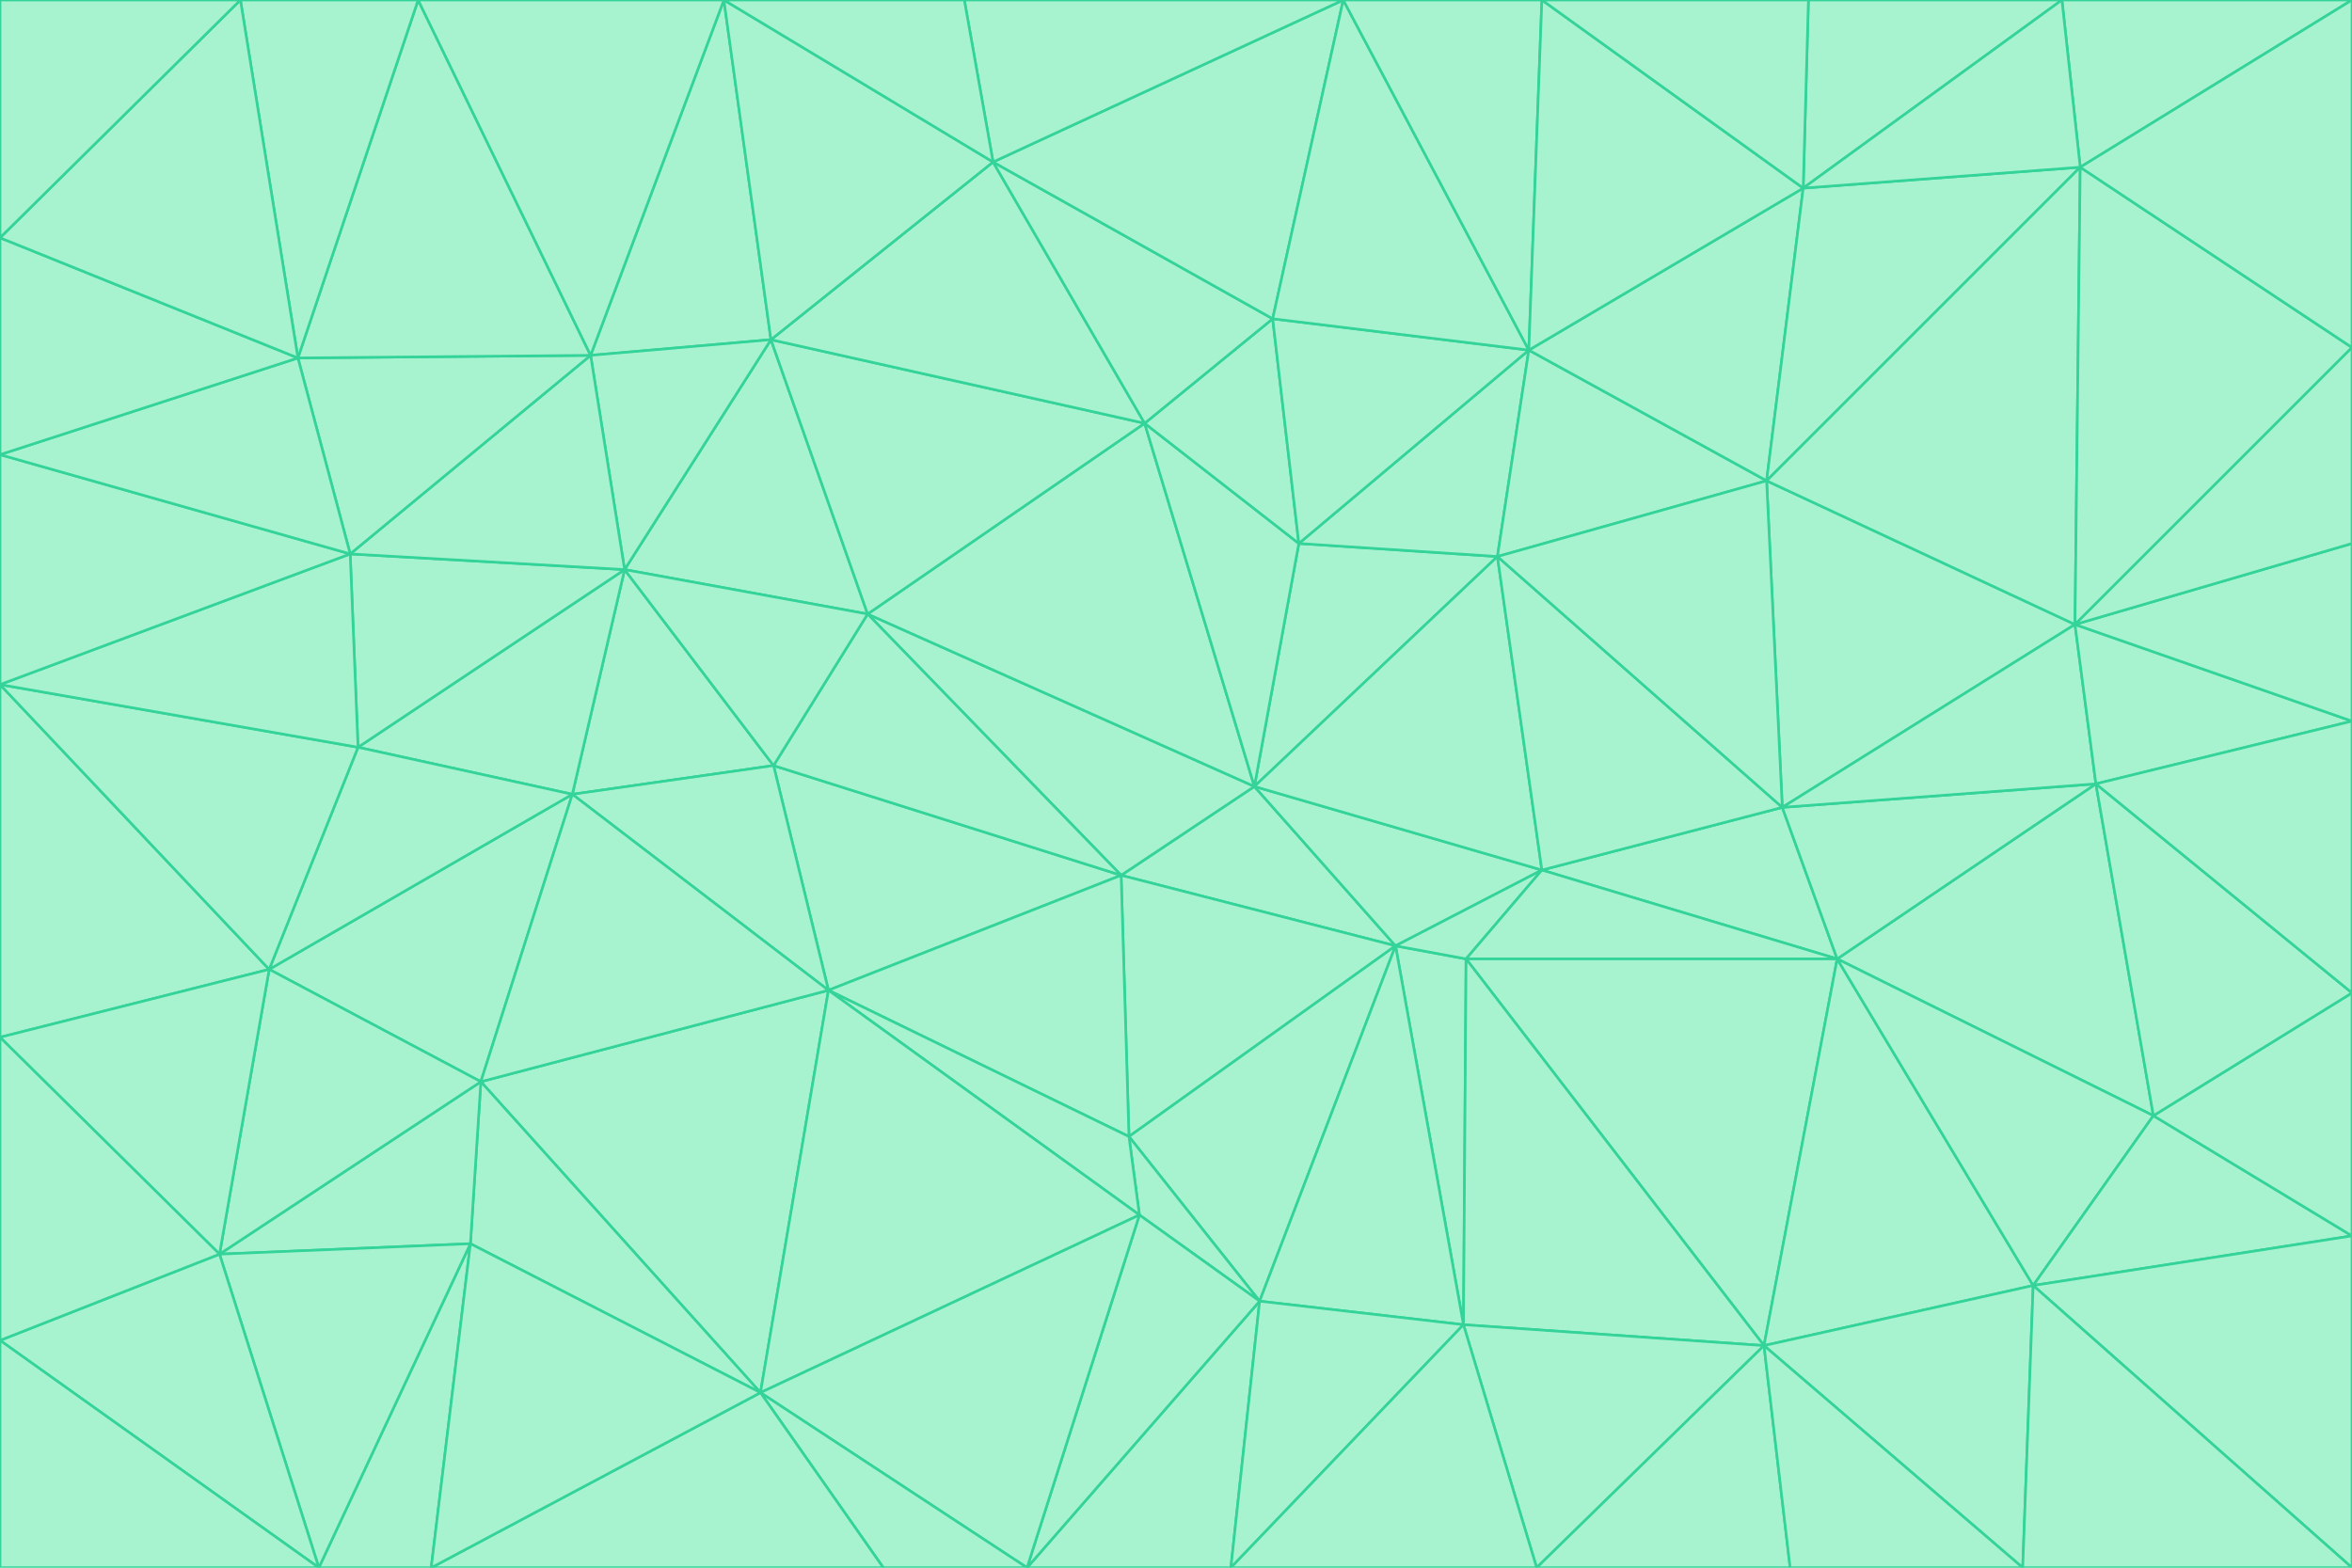 <svg id="visual" viewBox="0 0 900 600" width="900" height="600" xmlns="http://www.w3.org/2000/svg" xmlns:xlink="http://www.w3.org/1999/xlink" version="1.1"><g stroke-width="1" stroke-linejoin="bevel"><path d="M480 301L429 335L534 362Z" fill="#a7f3d0" stroke="#34d399"></path><path d="M534 362L590 333L480 301Z" fill="#a7f3d0" stroke="#34d399"></path><path d="M429 335L432 435L534 362Z" fill="#a7f3d0" stroke="#34d399"></path><path d="M534 362L560 507L561 367Z" fill="#a7f3d0" stroke="#34d399"></path><path d="M561 367L590 333L534 362Z" fill="#a7f3d0" stroke="#34d399"></path><path d="M432 435L482 498L534 362Z" fill="#a7f3d0" stroke="#34d399"></path><path d="M436 465L482 498L432 435Z" fill="#a7f3d0" stroke="#34d399"></path><path d="M703 367L682 309L590 333Z" fill="#a7f3d0" stroke="#34d399"></path><path d="M573 213L497 208L480 301Z" fill="#a7f3d0" stroke="#34d399"></path><path d="M480 301L332 235L429 335Z" fill="#a7f3d0" stroke="#34d399"></path><path d="M296 293L317 379L429 335Z" fill="#a7f3d0" stroke="#34d399"></path><path d="M429 335L317 379L432 435Z" fill="#a7f3d0" stroke="#34d399"></path><path d="M432 435L317 379L436 465Z" fill="#a7f3d0" stroke="#34d399"></path><path d="M590 333L573 213L480 301Z" fill="#a7f3d0" stroke="#34d399"></path><path d="M482 498L560 507L534 362Z" fill="#a7f3d0" stroke="#34d399"></path><path d="M438 162L332 235L480 301Z" fill="#a7f3d0" stroke="#34d399"></path><path d="M332 235L296 293L429 335Z" fill="#a7f3d0" stroke="#34d399"></path><path d="M497 208L438 162L480 301Z" fill="#a7f3d0" stroke="#34d399"></path><path d="M487 122L438 162L497 208Z" fill="#a7f3d0" stroke="#34d399"></path><path d="M703 367L590 333L561 367Z" fill="#a7f3d0" stroke="#34d399"></path><path d="M590 333L682 309L573 213Z" fill="#a7f3d0" stroke="#34d399"></path><path d="M675 515L703 367L561 367Z" fill="#a7f3d0" stroke="#34d399"></path><path d="M585 134L497 208L573 213Z" fill="#a7f3d0" stroke="#34d399"></path><path d="M585 134L487 122L497 208Z" fill="#a7f3d0" stroke="#34d399"></path><path d="M295 130L239 218L332 235Z" fill="#a7f3d0" stroke="#34d399"></path><path d="M393 600L471 600L482 498Z" fill="#a7f3d0" stroke="#34d399"></path><path d="M482 498L471 600L560 507Z" fill="#a7f3d0" stroke="#34d399"></path><path d="M560 507L675 515L561 367Z" fill="#a7f3d0" stroke="#34d399"></path><path d="M393 600L482 498L436 465Z" fill="#a7f3d0" stroke="#34d399"></path><path d="M676 184L585 134L573 213Z" fill="#a7f3d0" stroke="#34d399"></path><path d="M588 600L675 515L560 507Z" fill="#a7f3d0" stroke="#34d399"></path><path d="M184 414L291 533L317 379Z" fill="#a7f3d0" stroke="#34d399"></path><path d="M317 379L291 533L436 465Z" fill="#a7f3d0" stroke="#34d399"></path><path d="M291 533L393 600L436 465Z" fill="#a7f3d0" stroke="#34d399"></path><path d="M794 239L676 184L682 309Z" fill="#a7f3d0" stroke="#34d399"></path><path d="M682 309L676 184L573 213Z" fill="#a7f3d0" stroke="#34d399"></path><path d="M239 218L219 304L296 293Z" fill="#a7f3d0" stroke="#34d399"></path><path d="M296 293L219 304L317 379Z" fill="#a7f3d0" stroke="#34d399"></path><path d="M239 218L296 293L332 235Z" fill="#a7f3d0" stroke="#34d399"></path><path d="M471 600L588 600L560 507Z" fill="#a7f3d0" stroke="#34d399"></path><path d="M295 130L332 235L438 162Z" fill="#a7f3d0" stroke="#34d399"></path><path d="M291 533L338 600L393 600Z" fill="#a7f3d0" stroke="#34d399"></path><path d="M380 62L295 130L438 162Z" fill="#a7f3d0" stroke="#34d399"></path><path d="M103 371L184 414L219 304Z" fill="#a7f3d0" stroke="#34d399"></path><path d="M219 304L184 414L317 379Z" fill="#a7f3d0" stroke="#34d399"></path><path d="M291 533L165 600L338 600Z" fill="#a7f3d0" stroke="#34d399"></path><path d="M487 122L380 62L438 162Z" fill="#a7f3d0" stroke="#34d399"></path><path d="M514 0L380 62L487 122Z" fill="#a7f3d0" stroke="#34d399"></path><path d="M588 600L685 600L675 515Z" fill="#a7f3d0" stroke="#34d399"></path><path d="M824 427L802 300L703 367Z" fill="#a7f3d0" stroke="#34d399"></path><path d="M184 414L180 476L291 533Z" fill="#a7f3d0" stroke="#34d399"></path><path d="M778 492L703 367L675 515Z" fill="#a7f3d0" stroke="#34d399"></path><path d="M703 367L802 300L682 309Z" fill="#a7f3d0" stroke="#34d399"></path><path d="M774 600L778 492L675 515Z" fill="#a7f3d0" stroke="#34d399"></path><path d="M802 300L794 239L682 309Z" fill="#a7f3d0" stroke="#34d399"></path><path d="M676 184L690 72L585 134Z" fill="#a7f3d0" stroke="#34d399"></path><path d="M277 0L226 136L295 130Z" fill="#a7f3d0" stroke="#34d399"></path><path d="M295 130L226 136L239 218Z" fill="#a7f3d0" stroke="#34d399"></path><path d="M239 218L137 286L219 304Z" fill="#a7f3d0" stroke="#34d399"></path><path d="M134 212L137 286L239 218Z" fill="#a7f3d0" stroke="#34d399"></path><path d="M184 414L84 480L180 476Z" fill="#a7f3d0" stroke="#34d399"></path><path d="M778 492L824 427L703 367Z" fill="#a7f3d0" stroke="#34d399"></path><path d="M802 300L900 276L794 239Z" fill="#a7f3d0" stroke="#34d399"></path><path d="M796 64L690 72L676 184Z" fill="#a7f3d0" stroke="#34d399"></path><path d="M585 134L514 0L487 122Z" fill="#a7f3d0" stroke="#34d399"></path><path d="M590 0L514 0L585 134Z" fill="#a7f3d0" stroke="#34d399"></path><path d="M690 72L590 0L585 134Z" fill="#a7f3d0" stroke="#34d399"></path><path d="M380 62L277 0L295 130Z" fill="#a7f3d0" stroke="#34d399"></path><path d="M514 0L369 0L380 62Z" fill="#a7f3d0" stroke="#34d399"></path><path d="M226 136L134 212L239 218Z" fill="#a7f3d0" stroke="#34d399"></path><path d="M114 137L134 212L226 136Z" fill="#a7f3d0" stroke="#34d399"></path><path d="M0 397L103 371L0 262Z" fill="#a7f3d0" stroke="#34d399"></path><path d="M137 286L103 371L219 304Z" fill="#a7f3d0" stroke="#34d399"></path><path d="M685 600L774 600L675 515Z" fill="#a7f3d0" stroke="#34d399"></path><path d="M778 492L900 473L824 427Z" fill="#a7f3d0" stroke="#34d399"></path><path d="M122 600L165 600L180 476Z" fill="#a7f3d0" stroke="#34d399"></path><path d="M180 476L165 600L291 533Z" fill="#a7f3d0" stroke="#34d399"></path><path d="M369 0L277 0L380 62Z" fill="#a7f3d0" stroke="#34d399"></path><path d="M789 0L692 0L690 72Z" fill="#a7f3d0" stroke="#34d399"></path><path d="M690 72L692 0L590 0Z" fill="#a7f3d0" stroke="#34d399"></path><path d="M103 371L84 480L184 414Z" fill="#a7f3d0" stroke="#34d399"></path><path d="M900 473L900 380L824 427Z" fill="#a7f3d0" stroke="#34d399"></path><path d="M824 427L900 380L802 300Z" fill="#a7f3d0" stroke="#34d399"></path><path d="M794 239L796 64L676 184Z" fill="#a7f3d0" stroke="#34d399"></path><path d="M160 0L114 137L226 136Z" fill="#a7f3d0" stroke="#34d399"></path><path d="M0 262L103 371L137 286Z" fill="#a7f3d0" stroke="#34d399"></path><path d="M103 371L0 397L84 480Z" fill="#a7f3d0" stroke="#34d399"></path><path d="M900 380L900 276L802 300Z" fill="#a7f3d0" stroke="#34d399"></path><path d="M900 133L796 64L794 239Z" fill="#a7f3d0" stroke="#34d399"></path><path d="M84 480L122 600L180 476Z" fill="#a7f3d0" stroke="#34d399"></path><path d="M900 600L900 473L778 492Z" fill="#a7f3d0" stroke="#34d399"></path><path d="M900 276L900 208L794 239Z" fill="#a7f3d0" stroke="#34d399"></path><path d="M900 0L789 0L796 64Z" fill="#a7f3d0" stroke="#34d399"></path><path d="M796 64L789 0L690 72Z" fill="#a7f3d0" stroke="#34d399"></path><path d="M900 208L900 133L794 239Z" fill="#a7f3d0" stroke="#34d399"></path><path d="M277 0L160 0L226 136Z" fill="#a7f3d0" stroke="#34d399"></path><path d="M0 262L137 286L134 212Z" fill="#a7f3d0" stroke="#34d399"></path><path d="M84 480L0 513L122 600Z" fill="#a7f3d0" stroke="#34d399"></path><path d="M0 262L134 212L0 174Z" fill="#a7f3d0" stroke="#34d399"></path><path d="M774 600L900 600L778 492Z" fill="#a7f3d0" stroke="#34d399"></path><path d="M0 174L134 212L114 137Z" fill="#a7f3d0" stroke="#34d399"></path><path d="M0 397L0 513L84 480Z" fill="#a7f3d0" stroke="#34d399"></path><path d="M0 91L0 174L114 137Z" fill="#a7f3d0" stroke="#34d399"></path><path d="M160 0L92 0L114 137Z" fill="#a7f3d0" stroke="#34d399"></path><path d="M0 513L0 600L122 600Z" fill="#a7f3d0" stroke="#34d399"></path><path d="M92 0L0 91L114 137Z" fill="#a7f3d0" stroke="#34d399"></path><path d="M900 133L900 0L796 64Z" fill="#a7f3d0" stroke="#34d399"></path><path d="M92 0L0 0L0 91Z" fill="#a7f3d0" stroke="#34d399"></path></g></svg>